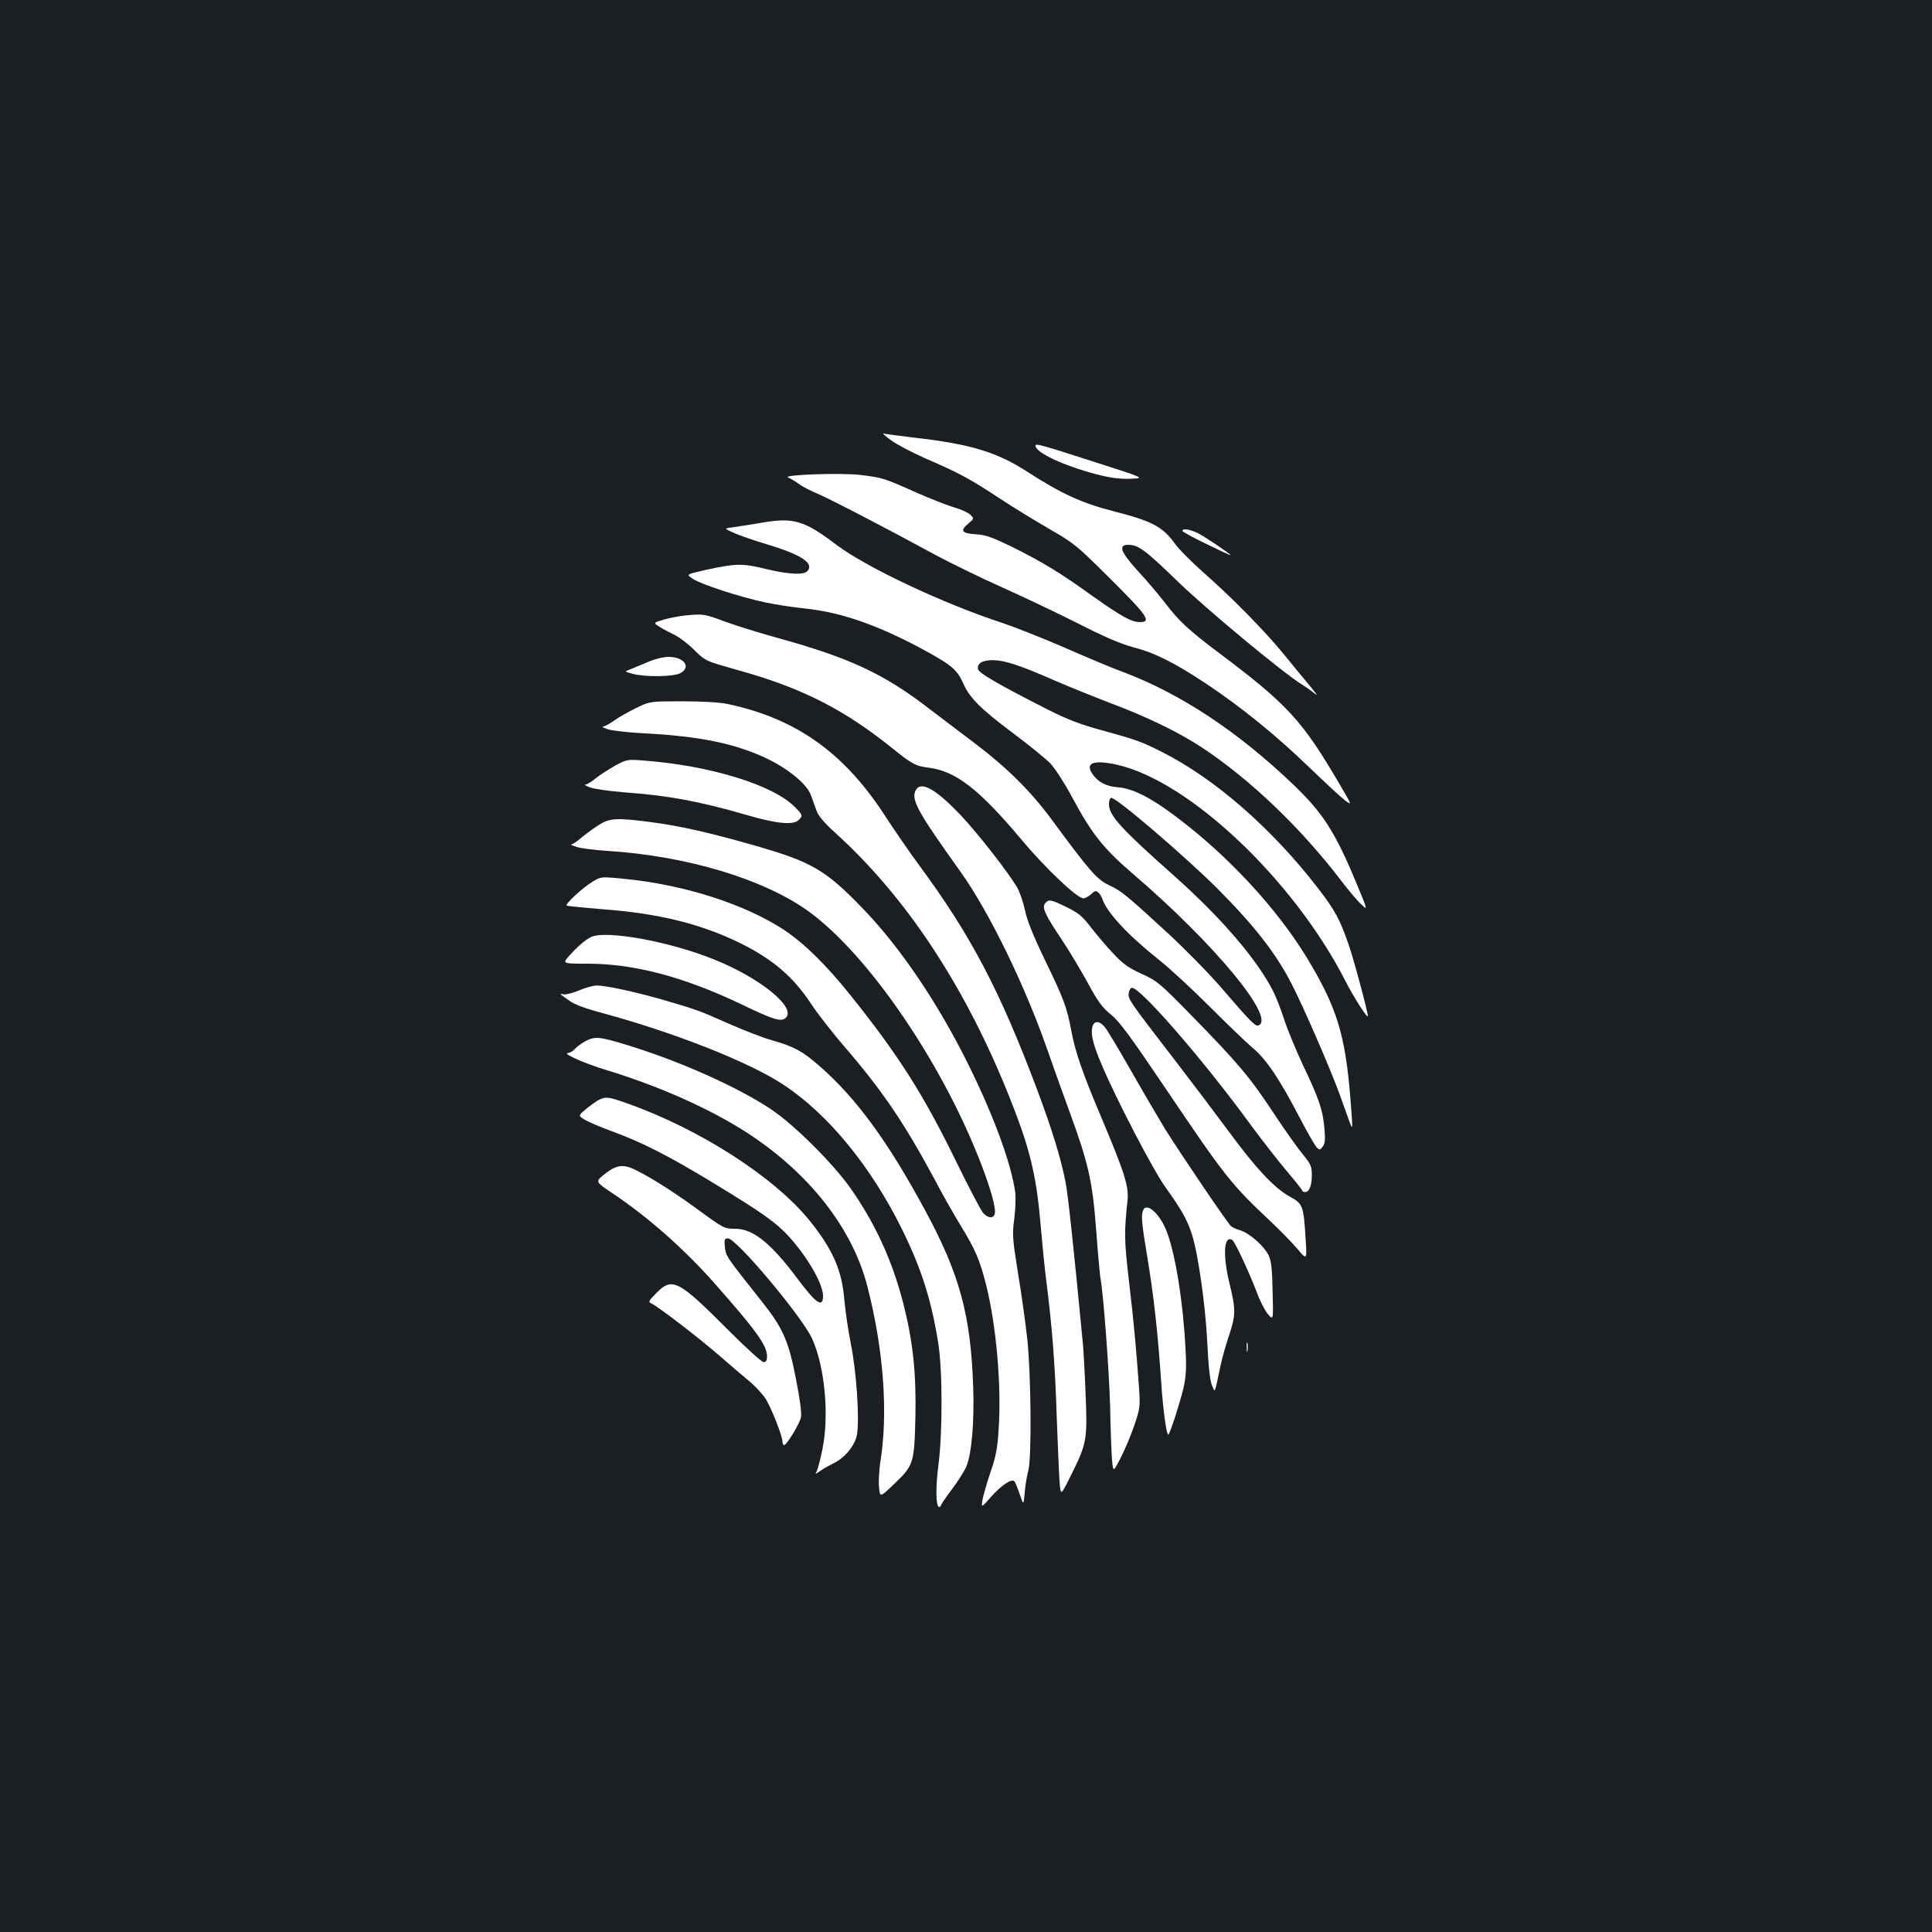 <?xml version="1.0" standalone="no"?>
<!DOCTYPE svg PUBLIC "-//W3C//DTD SVG 20010904//EN"
 "http://www.w3.org/TR/2001/REC-SVG-20010904/DTD/svg10.dtd">
<svg version="1.0" xmlns="http://www.w3.org/2000/svg"
 width="1000pt" height="1000pt" viewBox="0 0 1000 1000"
 preserveAspectRatio="xMidYMid meet">
<rect width="100%" height="100%" fill="#1b1f23"/>
<g transform="translate(0,1000) scale(0.1,-0.1)"
fill="#ffffff" stroke="none">
<path d="M4611 7722 c31 -23 110 -64 175 -93 179 -77 237 -109 384 -206 74
-49 194 -122 265 -163 122 -70 140 -85 295 -239 210 -208 233 -241 170 -241
-44 0 -97 30 -248 137 -165 119 -263 178 -417 254 -95 46 -132 60 -178 63 -79
5 -90 18 -47 54 33 28 33 28 11 49 -12 11 -49 27 -82 37 -33 9 -122 44 -197
77 -163 73 -173 76 -282 90 -102 13 -420 2 -380 -13 13 -5 38 -20 55 -33 17
-13 60 -35 96 -50 66 -28 383 -193 612 -318 71 -38 221 -112 335 -163 114 -51
295 -137 402 -191 135 -69 222 -106 282 -122 118 -31 215 -80 383 -191 188
-126 361 -267 535 -435 80 -77 162 -153 182 -168 37 -27 37 -27 -29 85 -193
330 -269 412 -623 678 -156 117 -208 165 -280 260 -32 41 -94 115 -139 163
-91 100 -105 137 -51 137 52 0 88 -27 250 -184 149 -145 552 -480 649 -539 25
-16 57 -39 70 -50 14 -12 2 5 -25 38 -28 33 -89 107 -136 165 -98 121 -274
300 -426 433 -57 51 -122 116 -143 146 -61 85 -119 115 -316 165 -164 42 -272
92 -447 205 -156 101 -294 143 -586 176 -74 9 -144 18 -155 21 -11 4 5 -12 36
-34z"/>
<path d="M5360 7693 c0 -36 147 -104 319 -149 72 -18 118 -24 173 -22 75 3 75
3 -181 85 -286 92 -311 99 -311 86z"/>
<path d="M3940 7294 c-47 -8 -109 -18 -139 -22 -55 -7 -55 -7 -5 -29 27 -13
103 -39 169 -59 181 -54 249 -98 215 -139 -19 -23 -101 -18 -220 11 -118 29
-153 28 -312 -7 -97 -22 -97 -22 -62 -45 41 -28 246 -95 375 -122 52 -11 146
-26 209 -32 189 -20 381 -88 625 -221 132 -73 160 -97 191 -167 34 -76 90
-131 259 -258 83 -62 169 -132 192 -156 23 -24 73 -101 111 -172 102 -191 164
-269 316 -399 422 -361 746 -753 648 -785 -15 -5 -44 25 -190 195 -62 72 -186
198 -274 280 -219 201 -244 222 -309 252 -60 28 -100 73 -297 341 -108 146
-231 268 -402 397 -74 56 -180 136 -235 178 -231 178 -409 261 -787 365 -98
27 -221 66 -275 86 -87 33 -104 36 -168 31 -38 -2 -98 -13 -132 -22 -63 -18
-63 -18 -30 -39 17 -11 53 -30 78 -42 25 -12 70 -46 101 -77 47 -48 65 -58
129 -77 41 -12 112 -33 159 -46 290 -86 500 -195 735 -384 108 -87 124 -95
195 -104 137 -18 259 -112 472 -366 126 -151 293 -310 326 -310 9 0 26 10 39
21 18 18 25 20 37 10 9 -7 18 -23 22 -34 21 -68 132 -187 289 -312 55 -43 174
-153 265 -244 91 -91 192 -188 224 -215 70 -59 136 -156 241 -357 41 -79 82
-150 91 -159 14 -13 17 -13 30 5 13 16 14 36 9 95 -8 94 -27 151 -110 325 -36
77 -80 183 -97 235 -17 52 -42 118 -56 145 -82 165 -269 383 -515 602 -274
243 -337 312 -337 370 0 20 5 33 13 33 28 0 379 -301 543 -464 194 -194 305
-336 387 -494 61 -117 199 -435 249 -571 17 -47 39 -108 49 -136 22 -60 22
-63 9 106 -27 335 -70 475 -227 734 -156 255 -406 525 -672 725 -134 102 -228
149 -304 155 -59 4 -103 26 -132 68 -41 59 6 76 130 48 374 -87 910 -595 1177
-1115 41 -82 118 -202 118 -185 0 22 -76 305 -101 374 -44 127 -71 176 -155
285 -239 311 -538 572 -814 710 -104 52 -128 61 -310 111 -111 30 -177 56
-280 108 -254 129 -355 188 -358 208 -5 31 25 47 82 46 60 -2 140 -28 321
-108 72 -31 201 -83 287 -116 179 -67 347 -148 463 -224 251 -164 521 -422
732 -700 34 -44 77 -96 97 -114 36 -35 36 -35 -20 100 -112 271 -175 370 -332
520 -287 274 -581 468 -877 580 -56 20 -193 78 -305 127 -113 49 -257 106
-320 127 -307 100 -711 291 -862 406 -166 126 -222 142 -388 113z"/>
<path d="M6120 7252 c0 -4 56 -35 125 -68 69 -34 125 -60 125 -58 0 6 -129 93
-167 113 -42 21 -83 28 -83 13z"/>
<path d="M3355 6574 c-33 -14 -74 -31 -92 -38 -32 -12 -32 -12 13 -24 65 -17
208 -15 244 3 60 31 22 85 -60 85 -26 0 -71 -11 -105 -26z"/>
<path d="M3294 6336 c-39 -19 -91 -48 -114 -65 -24 -17 -50 -31 -59 -32 -9 0
3 -6 26 -14 24 -7 103 -16 175 -20 302 -15 488 -54 655 -135 109 -54 199 -129
220 -185 6 -16 18 -50 27 -75 12 -34 37 -64 104 -125 387 -352 704 -847 935
-1462 72 -192 104 -335 122 -550 9 -104 22 -237 30 -298 31 -243 46 -434 55
-720 6 -165 13 -321 16 -347 6 -47 6 -47 60 61 79 160 83 180 73 416 -4 110
-11 227 -14 260 -51 533 -78 780 -91 843 -25 124 -70 269 -145 470 -195 518
-343 800 -614 1167 -45 61 -126 178 -179 260 -211 322 -457 496 -809 571 -44
9 -128 14 -235 14 -168 0 -168 0 -238 -34z"/>
<path d="M3184 6037 c-34 -19 -79 -48 -100 -65 -21 -18 -45 -32 -54 -33 -8 0
3 -7 25 -15 22 -8 101 -19 175 -25 226 -16 393 -47 637 -118 154 -45 240 -53
267 -25 22 21 21 26 -18 65 -111 116 -444 218 -791 243 -77 6 -82 5 -141 -27z"/>
<path d="M4740 5910 c-26 -48 9 -111 230 -420 147 -205 331 -581 450 -920 37
-107 91 -256 118 -330 97 -266 117 -353 137 -622 8 -112 18 -214 20 -228 16
-79 46 -486 51 -670 2 -118 7 -243 10 -278 6 -63 6 -63 46 15 22 43 53 118 70
168 28 83 30 96 24 185 -14 200 -27 342 -52 555 -25 214 -26 254 -8 421 8 74
-16 147 -141 443 -96 228 -129 326 -150 436 -23 122 -39 165 -136 365 -62 129
-94 208 -104 260 -9 41 -27 94 -41 118 -47 79 -200 275 -290 371 -129 136
-207 181 -234 131z"/>
<path d="M3090 5724 c-30 -20 -69 -49 -87 -65 -19 -16 -39 -29 -46 -30 -7 0 6
-6 29 -13 22 -7 92 -16 155 -20 418 -26 822 -149 1052 -319 287 -212 640 -715
847 -1207 65 -153 110 -293 110 -341 0 -35 -29 -40 -60 -9 -11 11 -73 129
-138 262 -171 351 -299 553 -547 863 -126 158 -241 271 -344 340 -203 134
-515 235 -828 266 -122 12 -122 12 -165 -14 -50 -30 -143 -115 -135 -124 3 -3
86 -11 184 -19 281 -21 491 -71 688 -163 185 -87 298 -181 396 -331 31 -47
108 -146 172 -220 193 -224 308 -393 462 -680 42 -80 104 -189 137 -243 78
-127 100 -181 132 -307 53 -212 80 -521 65 -747 -6 -100 -14 -142 -43 -225
-19 -57 -37 -121 -41 -143 -6 -40 -6 -40 45 18 54 60 106 95 120 80 5 -4 17
-35 28 -67 20 -59 20 -59 26 10 3 38 12 89 19 114 17 65 14 496 -6 681 -9 81
-30 234 -48 340 -29 182 -30 200 -19 281 6 47 8 108 5 135 -20 148 -110 394
-240 657 -155 316 -354 611 -544 808 -197 205 -266 246 -566 332 -235 67 -385
101 -538 121 -184 24 -213 21 -277 -21z"/>
<path d="M5410 5325 c-18 -22 -2 -57 80 -180 40 -59 102 -163 139 -230 54
-100 76 -130 121 -166 44 -36 98 -109 275 -371 319 -473 345 -506 560 -708 44
-42 103 -102 130 -134 50 -59 50 -59 43 50 -11 176 -14 183 -83 221 -80 44
-177 148 -322 346 -65 88 -192 256 -283 374 -222 288 -232 302 -228 332 2 13
8 26 15 28 37 12 370 -371 615 -707 59 -80 143 -188 187 -240 44 -52 81 -98
81 -102 0 -5 7 -8 15 -8 22 0 35 33 35 88 0 45 -5 56 -48 109 -27 32 -96 130
-154 218 -119 180 -183 256 -424 502 -161 164 -173 175 -254 212 -70 32 -97
51 -150 108 -36 38 -87 99 -115 135 -42 55 -62 72 -123 102 -81 40 -94 43
-112 21z"/>
<path d="M3055 5148 c-31 -17 -67 -49 -108 -94 -37 -42 -37 -42 95 -42 240 0
498 -68 799 -212 168 -81 207 -92 229 -65 46 55 -136 202 -367 296 -236 97
-576 158 -648 117z"/>
<path d="M2996 4873 c-33 -13 -68 -22 -78 -20 -26 7 -23 4 25 -30 29 -22 83
-42 177 -67 377 -103 754 -252 933 -369 233 -153 456 -425 617 -752 99 -201
151 -365 186 -585 23 -140 23 -470 1 -635 -15 -117 -13 -215 4 -215 5 0 9 3 9
8 0 4 25 41 56 82 31 41 64 93 74 115 29 64 44 235 37 423 -13 365 -70 575
-243 897 -197 366 -361 590 -552 757 -90 78 -128 99 -244 133 -48 13 -148 52
-225 86 -155 69 -170 74 -338 123 -145 42 -303 76 -347 75 -18 0 -60 -12 -92
-26z"/>
<path d="M5654 4685 c-9 -38 3 -90 48 -195 76 -181 267 -547 331 -636 83 -116
111 -166 135 -239 33 -100 71 -366 81 -565 6 -127 14 -196 24 -220 17 -40 12
-52 43 95 9 44 30 118 46 164 34 104 35 132 3 263 -37 151 -31 256 13 230 14
-9 89 -170 128 -273 15 -42 41 -92 56 -110 29 -34 29 -34 25 116 -2 119 -7
158 -21 188 -23 47 -96 112 -144 128 -21 6 -43 16 -50 22 -17 14 -263 377
-344 507 -35 58 -113 191 -172 295 -60 105 -120 205 -133 223 -29 39 -60 42
-69 7z"/>
<path d="M3030 4611 c-19 -11 -44 -28 -54 -40 -11 -12 -26 -21 -35 -21 -36 0
76 -51 186 -85 251 -76 485 -176 675 -288 355 -210 606 -515 688 -837 84 -328
108 -656 66 -911 -6 -41 -9 -99 -6 -128 5 -52 5 -52 77 17 102 97 105 108 111
342 5 232 -12 395 -63 595 -56 219 -146 415 -273 595 -91 129 -292 329 -412
409 -171 114 -468 247 -738 330 -149 46 -172 48 -222 22z"/>
<path d="M3098 4306 c-15 -8 -45 -30 -67 -48 -39 -33 -39 -33 -2 -55 21 -12
82 -38 137 -58 156 -57 291 -125 531 -271 253 -154 322 -203 389 -277 95 -106
174 -243 174 -304 0 -65 -36 -41 -134 91 -138 184 -229 256 -321 256 -56 0
-57 0 -199 104 -126 92 -259 175 -331 207 -55 25 -93 16 -154 -35 -39 -33 -39
-33 53 -95 177 -118 369 -287 524 -463 215 -243 272 -322 272 -377 0 -23 -5
-31 -18 -31 -9 0 -89 72 -177 160 -265 266 -295 282 -379 196 -41 -42 -42 -45
-22 -54 34 -16 244 -177 351 -270 55 -48 126 -109 158 -135 31 -27 69 -68 83
-92 31 -54 84 -189 84 -216 0 -10 4 -19 8 -19 14 0 81 111 88 145 4 21 -6 95
-26 197 -38 196 -66 261 -174 398 -192 242 -188 237 -194 285 -4 40 -2 45 16
45 44 0 386 -408 436 -520 66 -147 89 -399 52 -575 -10 -49 -23 -99 -28 -109
-10 -18 -9 -18 18 1 16 11 46 28 66 38 61 28 115 95 124 151 13 87 -3 321 -31
463 -15 74 -30 180 -35 235 -12 151 -60 259 -177 405 -181 226 -570 477 -947
610 -99 35 -110 36 -148 17z"/>
<path d="M5916 3734 c-10 -27 -7 -64 23 -244 32 -192 54 -387 71 -640 10 -153
29 -285 38 -275 10 10 62 173 78 242 13 61 16 103 10 204 -12 237 -51 482 -96
602 -36 95 -106 158 -124 111z"/>
<path d="M6453 3025 c0 -22 2 -30 4 -17 2 12 2 30 0 40 -3 9 -5 -1 -4 -23z"/>
</g>
</svg>
